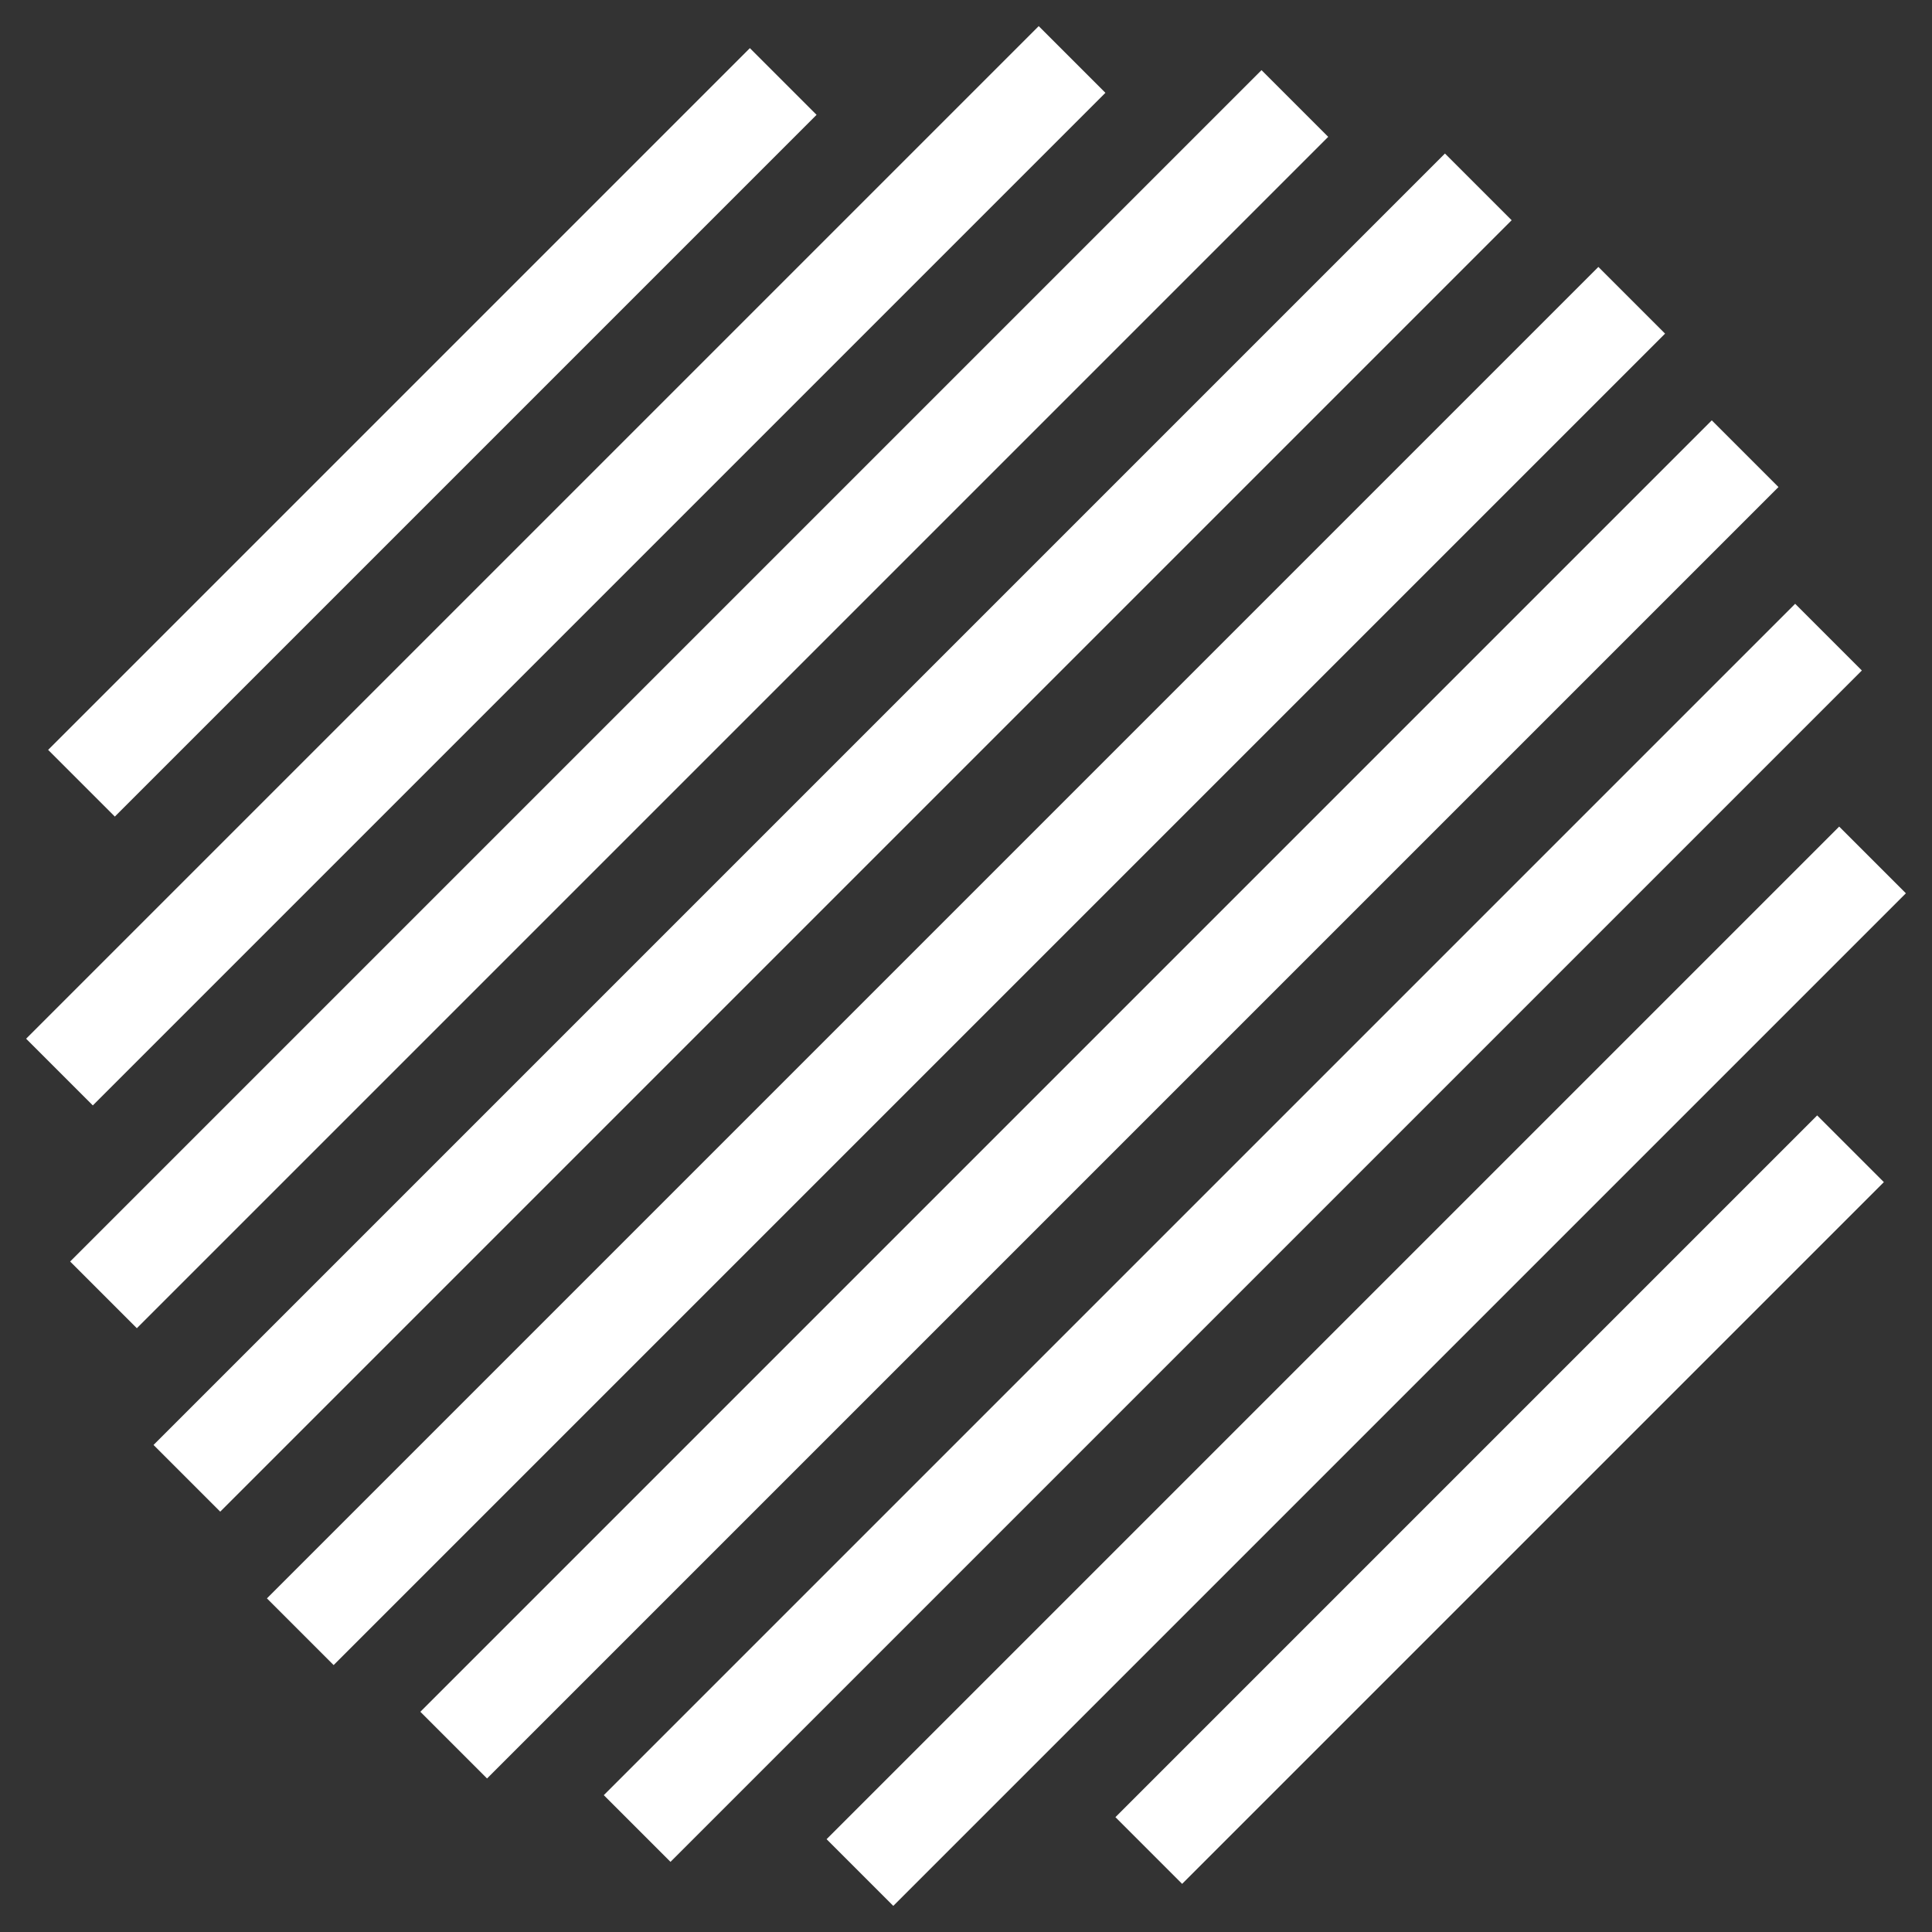 <?xml version='1.0' encoding='ASCII' standalone='yes'?>
<svg xmlns="http://www.w3.org/2000/svg" xmlns:xlink="http://www.w3.org/1999/xlink" version="1.1" width="2048.0mm" viewBox="-1024.0 -1024.0 2048.0 2048.0" height="2048.0mm">
  <rect x="-1024.0" y="-1024.0" width="2048.0" height="2048.0" fill="#333333" stroke="none"/>
  <g>
    <g transform=" rotate(45 0 0)">
      <defs/>
      <rect fill="rgb(255,255,255)" height="1052" width="100" x="-850" y="-526"/>
      <rect fill="rgb(255,255,255)" height="1518" width="100" x="-650" y="-759"/>
      <rect fill="rgb(255,255,255)" height="1786" width="100" x="-450" y="-893"/>
      <rect fill="rgb(255,255,255)" height="1936" width="100" x="-250" y="-968"/>
      <rect fill="rgb(255,255,255)" height="1996" width="100" x="-50" y="-998"/>
      <rect fill="rgb(255,255,255)" height="1936" width="100" x="150" y="-968"/>
      <rect fill="rgb(255,255,255)" height="1786" width="100" x="350" y="-893"/>
      <rect fill="rgb(255,255,255)" height="1518" width="100" x="550" y="-759"/>
      <rect fill="rgb(255,255,255)" height="1052" width="100" x="750" y="-526"/>
    </g>
  </g>
</svg>
